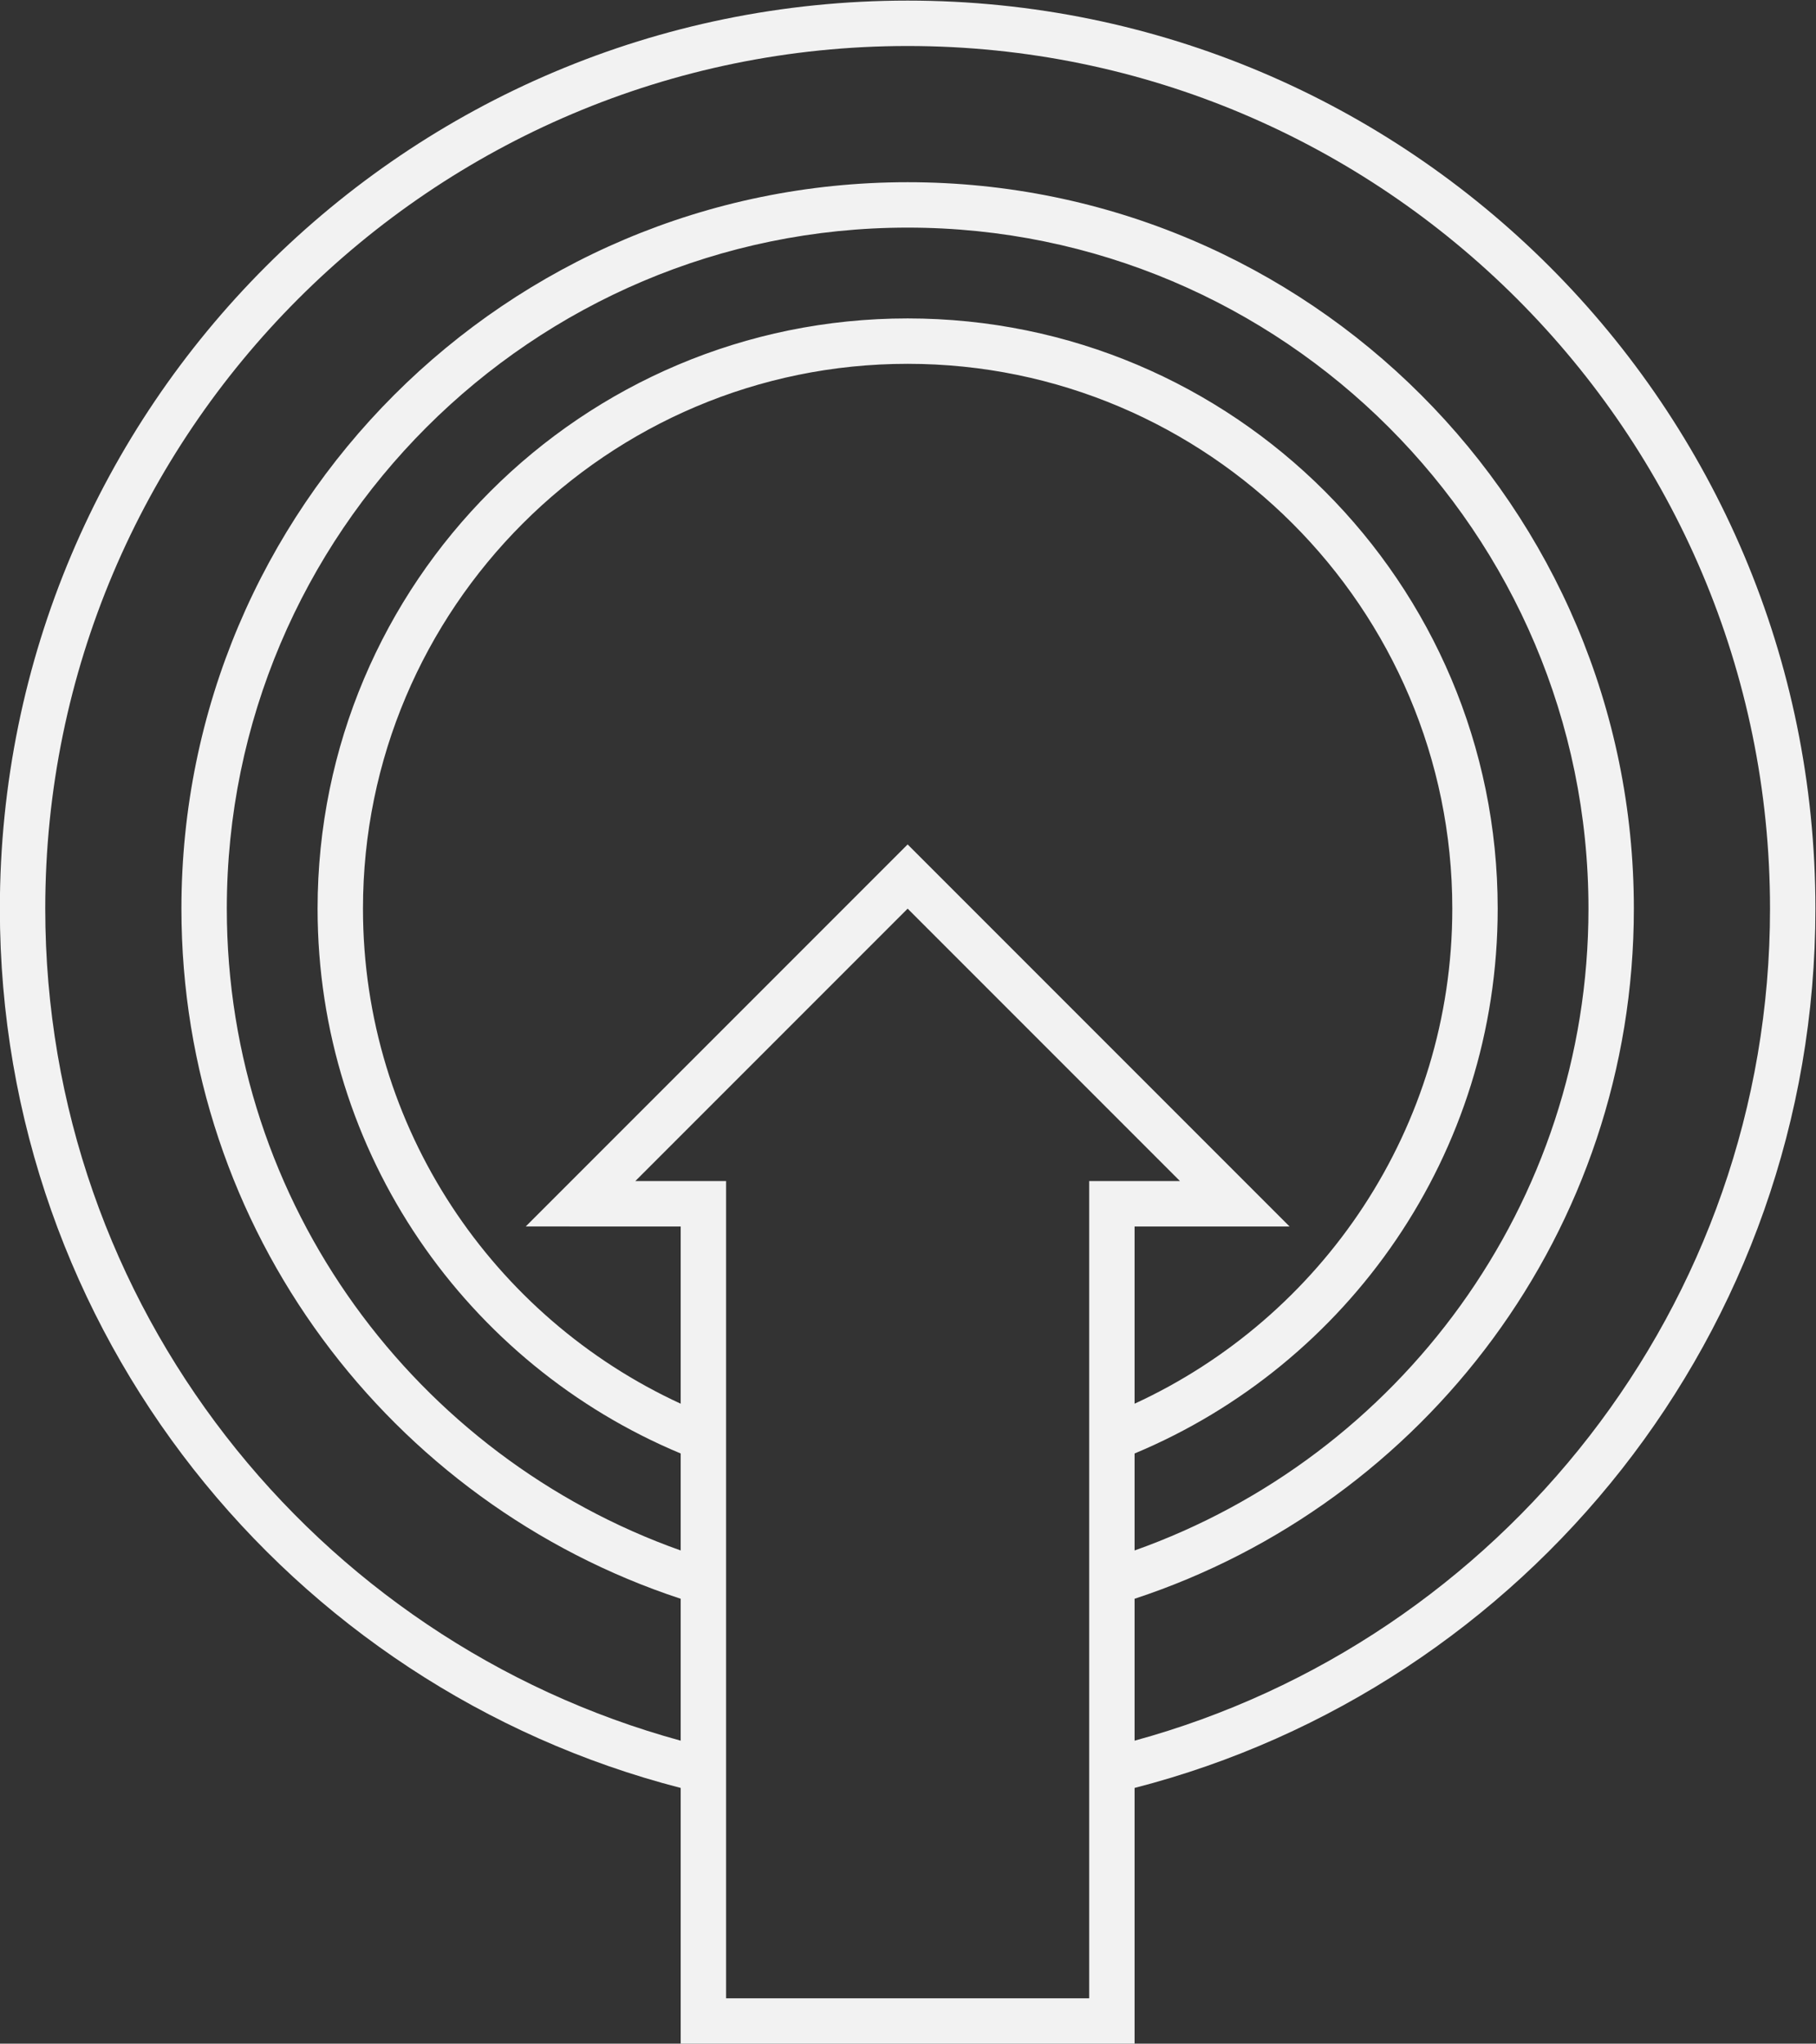 <?xml version="1.0" encoding="UTF-8" standalone="no"?>
<svg
   xmlns:dc="http://purl.org/dc/elements/1.1/"
   xmlns:cc="http://creativecommons.org/ns#"
   xmlns:rdf="http://www.w3.org/1999/02/22-rdf-syntax-ns#"
   xmlns:svg="http://www.w3.org/2000/svg"
   xmlns="http://www.w3.org/2000/svg"
   viewBox="0 0 213.333 240"
   height="240"
   width="213.333"
   xml:space="preserve"
   id="svg2"
   version="1.1"><rect x="0" y="0" width="213.333" height="240" fill="#333333" stroke="none"/><defs
     id="defs6"><clipPath
       id="clipPath18"
       clipPathUnits="userSpaceOnUse"><path
         id="path16"
         d="M 0,256 H 256 V 0 H 0 Z" /></clipPath></defs><g
     transform="matrix(1.333,0,0,-1.333,-64,277.334)"
     id="g10"><g
       id="g12"><g
         clip-path="url(#clipPath18)"
         id="g14"><g
           transform="translate(148,54.699)"
           id="g20"><path
             id="path22"
             style="fill:#f2f2f2;fill-opacity:1;fill-rule:nonzero;stroke:none"
             d="m 0,0 v 12.502 c 25.549,8.4 44,32.439 44,60.799 0,35.346 -28.654,64 -64,64 -35.346,0 -64,-28.654 -64,-64 0,-28.36 18.452,-52.399 44,-60.799 V 0 c -32.23,8.804 -56,38.317 -56,73.301 0,41.907 34.093,76 76,76 41.906,0 76,-34.093 76,-76 C 56,38.317 32.23,8.804 0,0 m 32,73.301 c 0,28.719 -23.281,52 -52,52 -28.719,0 -52,-23.281 -52,-52 0,-21.629 13.211,-40.163 32,-48 v -8.544 c -23.276,8.256 -40,30.473 -40,56.544 0,33.084 26.916,60 60,60 33.084,0 60,-26.916 60,-60 C 40,47.23 23.275,25.013 0,16.757 v 8.544 c 18.789,7.837 32,26.371 32,48 M 6.828,52.129 l -24,24 -2.828,2.829 -2.829,-2.829 -24,-24 -6.828,-6.828 H -44 -40 V 29.687 c -16.506,7.599 -28,24.283 -28,43.614 0,26.467 21.533,48 48,48 26.467,0 48,-21.533 48,-48 C 28,53.97 16.506,37.286 0,29.687 v 15.614 h 4 9.657 z M -4,-22.699 h -32 v 17.603 4.106 12.307 4.167 8.336 4.233 21.248 h -8 l 24,24 24,-24 H -4 V 28.053 23.82 15.484 11.317 -0.99 -5.096 Z m 64,96 c 0,44.182 -35.817,80 -80,80 -44.183,0 -80,-35.818 -80,-80 0,-37.276 25.498,-68.582 60,-77.465 v -18.535 -4 h 4 32 4 v 4 18.535 c 34.502,8.882 60,40.189 60,77.465" /></g></g></g></g></svg>